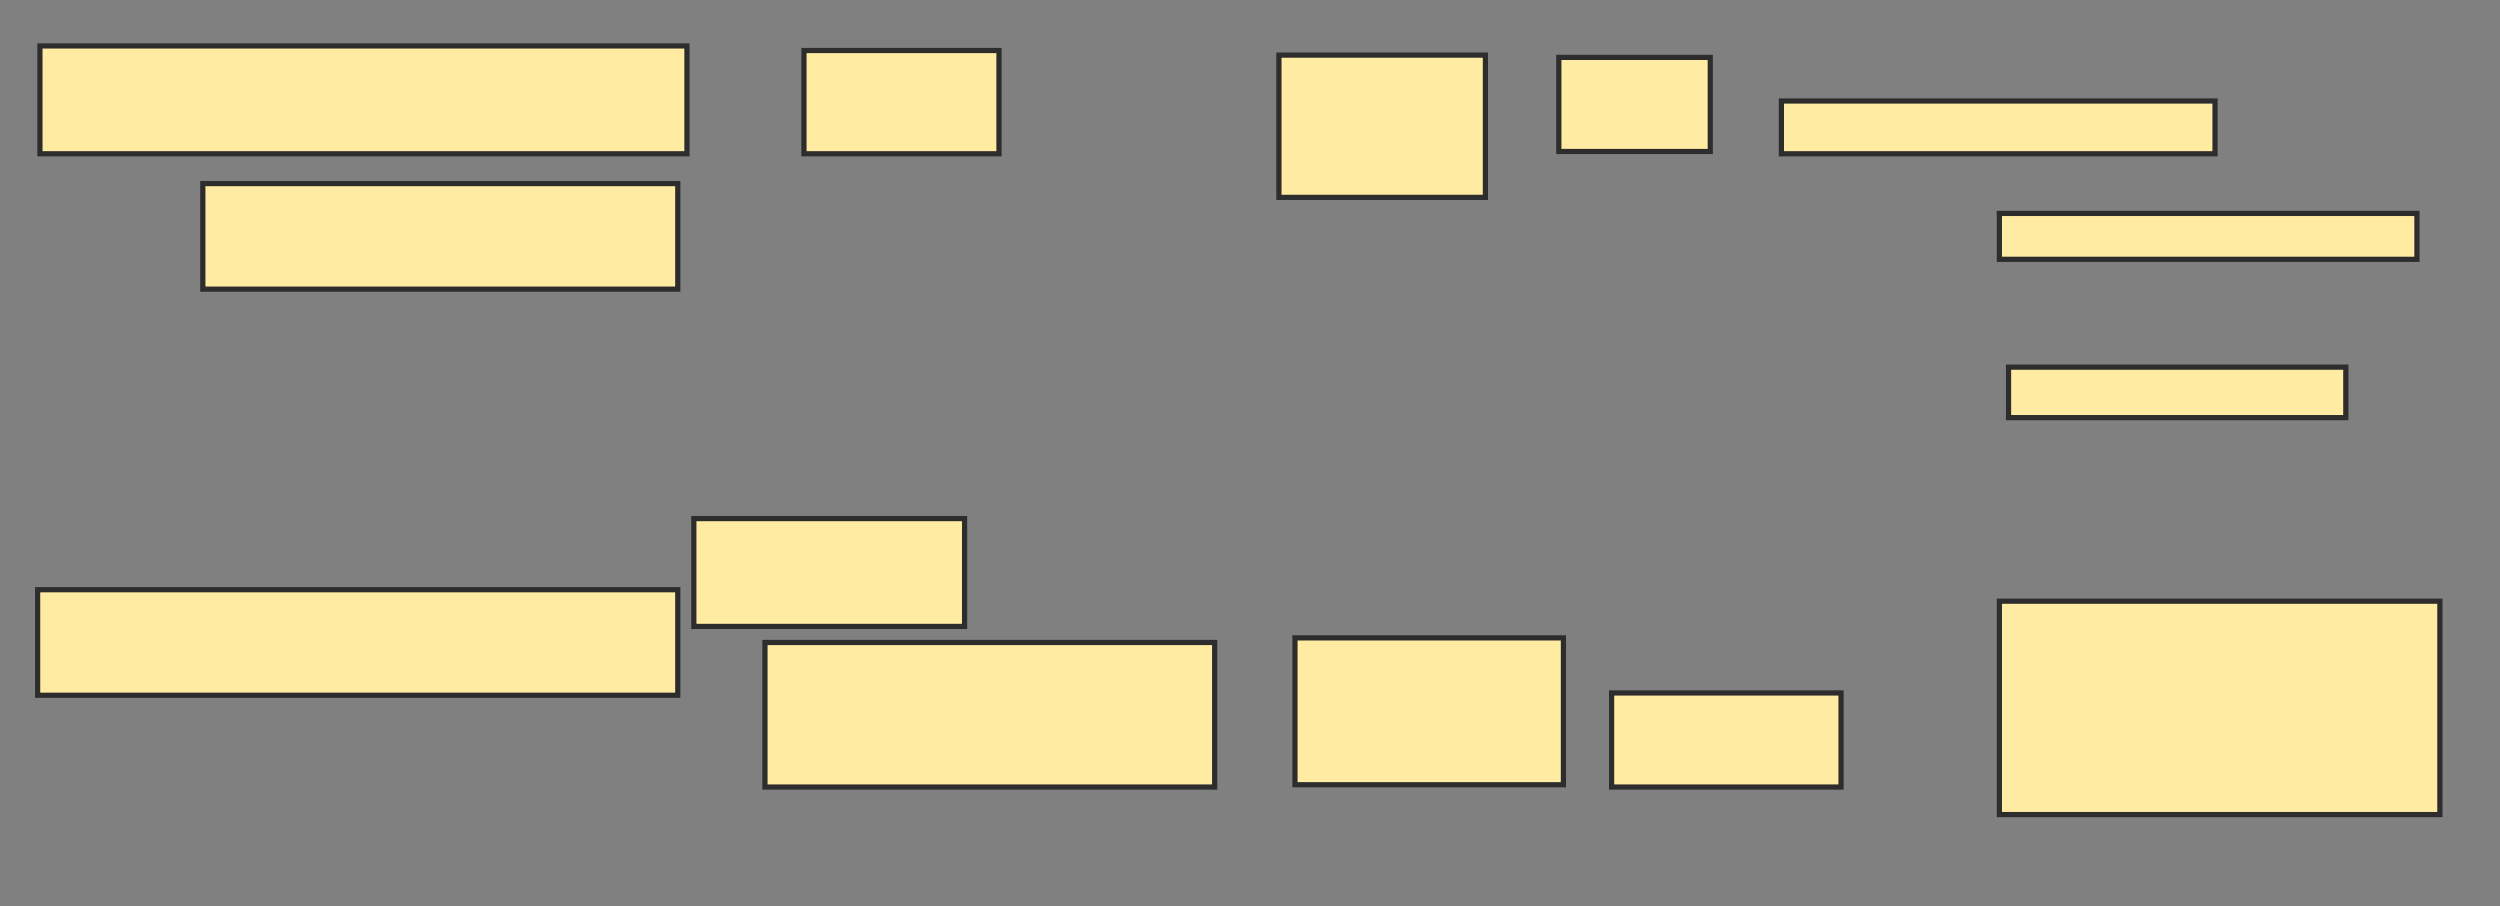<svg xmlns="http://www.w3.org/2000/svg" width="480" height="174">
 <rect width="100%" height="100%" fill="#808080" stroke="none"/>
 <!-- Created with Image Occlusion Enhanced -->
 <g>
  <title>Labels</title>
 </g>
 <g>
  <title>Masks</title>
  <rect id="cbd9cf04e9394a469df1add31bf0c021-ao-1" height="19.375" width="88.125" y="220.5" x="197.875" stroke-linecap="null" stroke-linejoin="null" stroke-dasharray="null" stroke="#2D2D2D" fill="#FFEBA2"/>
  <rect id="cbd9cf04e9394a469df1add31bf0c021-ao-2" height="21.875" width="68.125" y="286.125" x="53.5" stroke-linecap="null" stroke-linejoin="null" stroke-dasharray="null" stroke="#2D2D2D" fill="#FFEBA2"/>
  
  <rect id="cbd9cf04e9394a469df1add31bf0c021-ao-4" height="19.824" width="37.445" y="9.7" x="154.361" stroke-linecap="null" stroke-linejoin="null" stroke-dasharray="null" stroke="#2D2D2D" fill="#FFEBA2"/>
  <rect id="cbd9cf04e9394a469df1add31bf0c021-ao-5" height="20.705" width="51.982" y="99.568" x="133.216" stroke-linecap="null" stroke-linejoin="null" stroke-dasharray="null" stroke="#2D2D2D" fill="#FFEBA2"/>
  <rect id="cbd9cf04e9394a469df1add31bf0c021-ao-6" height="27.753" width="86.344" y="123.357" x="146.872" stroke-linecap="null" stroke-linejoin="null" stroke-dasharray="null" stroke="#2D2D2D" fill="#FFEBA2"/>
  <rect id="cbd9cf04e9394a469df1add31bf0c021-ao-7" height="18.062" width="44.053" y="133.048" x="309.427" stroke-linecap="null" stroke-linejoin="null" stroke-dasharray="null" stroke="#2D2D2D" fill="#FFEBA2"/>
  <rect id="cbd9cf04e9394a469df1add31bf0c021-ao-8" height="20.264" width="91.189" y="35.251" x="38.943" stroke-linecap="null" stroke-linejoin="null" stroke-dasharray="null" stroke="#2D2D2D" fill="#FFEBA2"/>
  <rect id="cbd9cf04e9394a469df1add31bf0c021-ao-9" height="20.705" width="124.229" y="8.819" x="7.665" stroke-linecap="null" stroke-linejoin="null" stroke-dasharray="null" stroke="#2D2D2D" fill="#FFEBA2"/>
  <rect id="cbd9cf04e9394a469df1add31bf0c021-ao-10" height="20.264" width="122.907" y="113.225" x="7.225" stroke-linecap="null" stroke-linejoin="null" stroke-dasharray="null" stroke="#2D2D2D" fill="#FFEBA2"/>
  <rect id="cbd9cf04e9394a469df1add31bf0c021-ao-11" height="10.132" width="83.26" y="19.392" x="342.026" stroke-linecap="null" stroke-linejoin="null" stroke-dasharray="null" stroke="#2D2D2D" fill="#FFEBA2"/>
  <rect id="cbd9cf04e9394a469df1add31bf0c021-ao-12" height="8.811" width="80.176" y="40.978" x="383.877" stroke-linecap="null" stroke-linejoin="null" stroke-dasharray="null" stroke="#2D2D2D" fill="#FFEBA2"/>
  <rect id="cbd9cf04e9394a469df1add31bf0c021-ao-13" height="9.692" width="64.758" y="70.493" x="385.639" stroke-linecap="null" stroke-linejoin="null" stroke-dasharray="null" stroke="#2D2D2D" fill="#FFEBA2"/>
  <rect id="cbd9cf04e9394a469df1add31bf0c021-ao-14" height="40.969" width="84.582" y="115.427" x="383.877" stroke-linecap="null" stroke-linejoin="null" stroke-dasharray="null" stroke="#2D2D2D" fill="#FFEBA2"/>
  <rect id="cbd9cf04e9394a469df1add31bf0c021-ao-15" height="28.194" width="51.542" y="122.476" x="248.634" stroke-linecap="null" stroke-linejoin="null" stroke-dasharray="null" stroke="#2D2D2D" fill="#FFEBA2"/>
  <rect id="cbd9cf04e9394a469df1add31bf0c021-ao-16" height="18.062" width="29.075" y="11.022" x="299.295" stroke-linecap="null" stroke-linejoin="null" stroke-dasharray="null" stroke="#2D2D2D" fill="#FFEBA2"/>
  <rect id="cbd9cf04e9394a469df1add31bf0c021-ao-17" height="27.313" width="39.648" y="10.581" x="245.551" stroke-linecap="null" stroke-linejoin="null" stroke-dasharray="null" stroke="#2D2D2D" fill="#FFEBA2"/>
 </g>
</svg>
